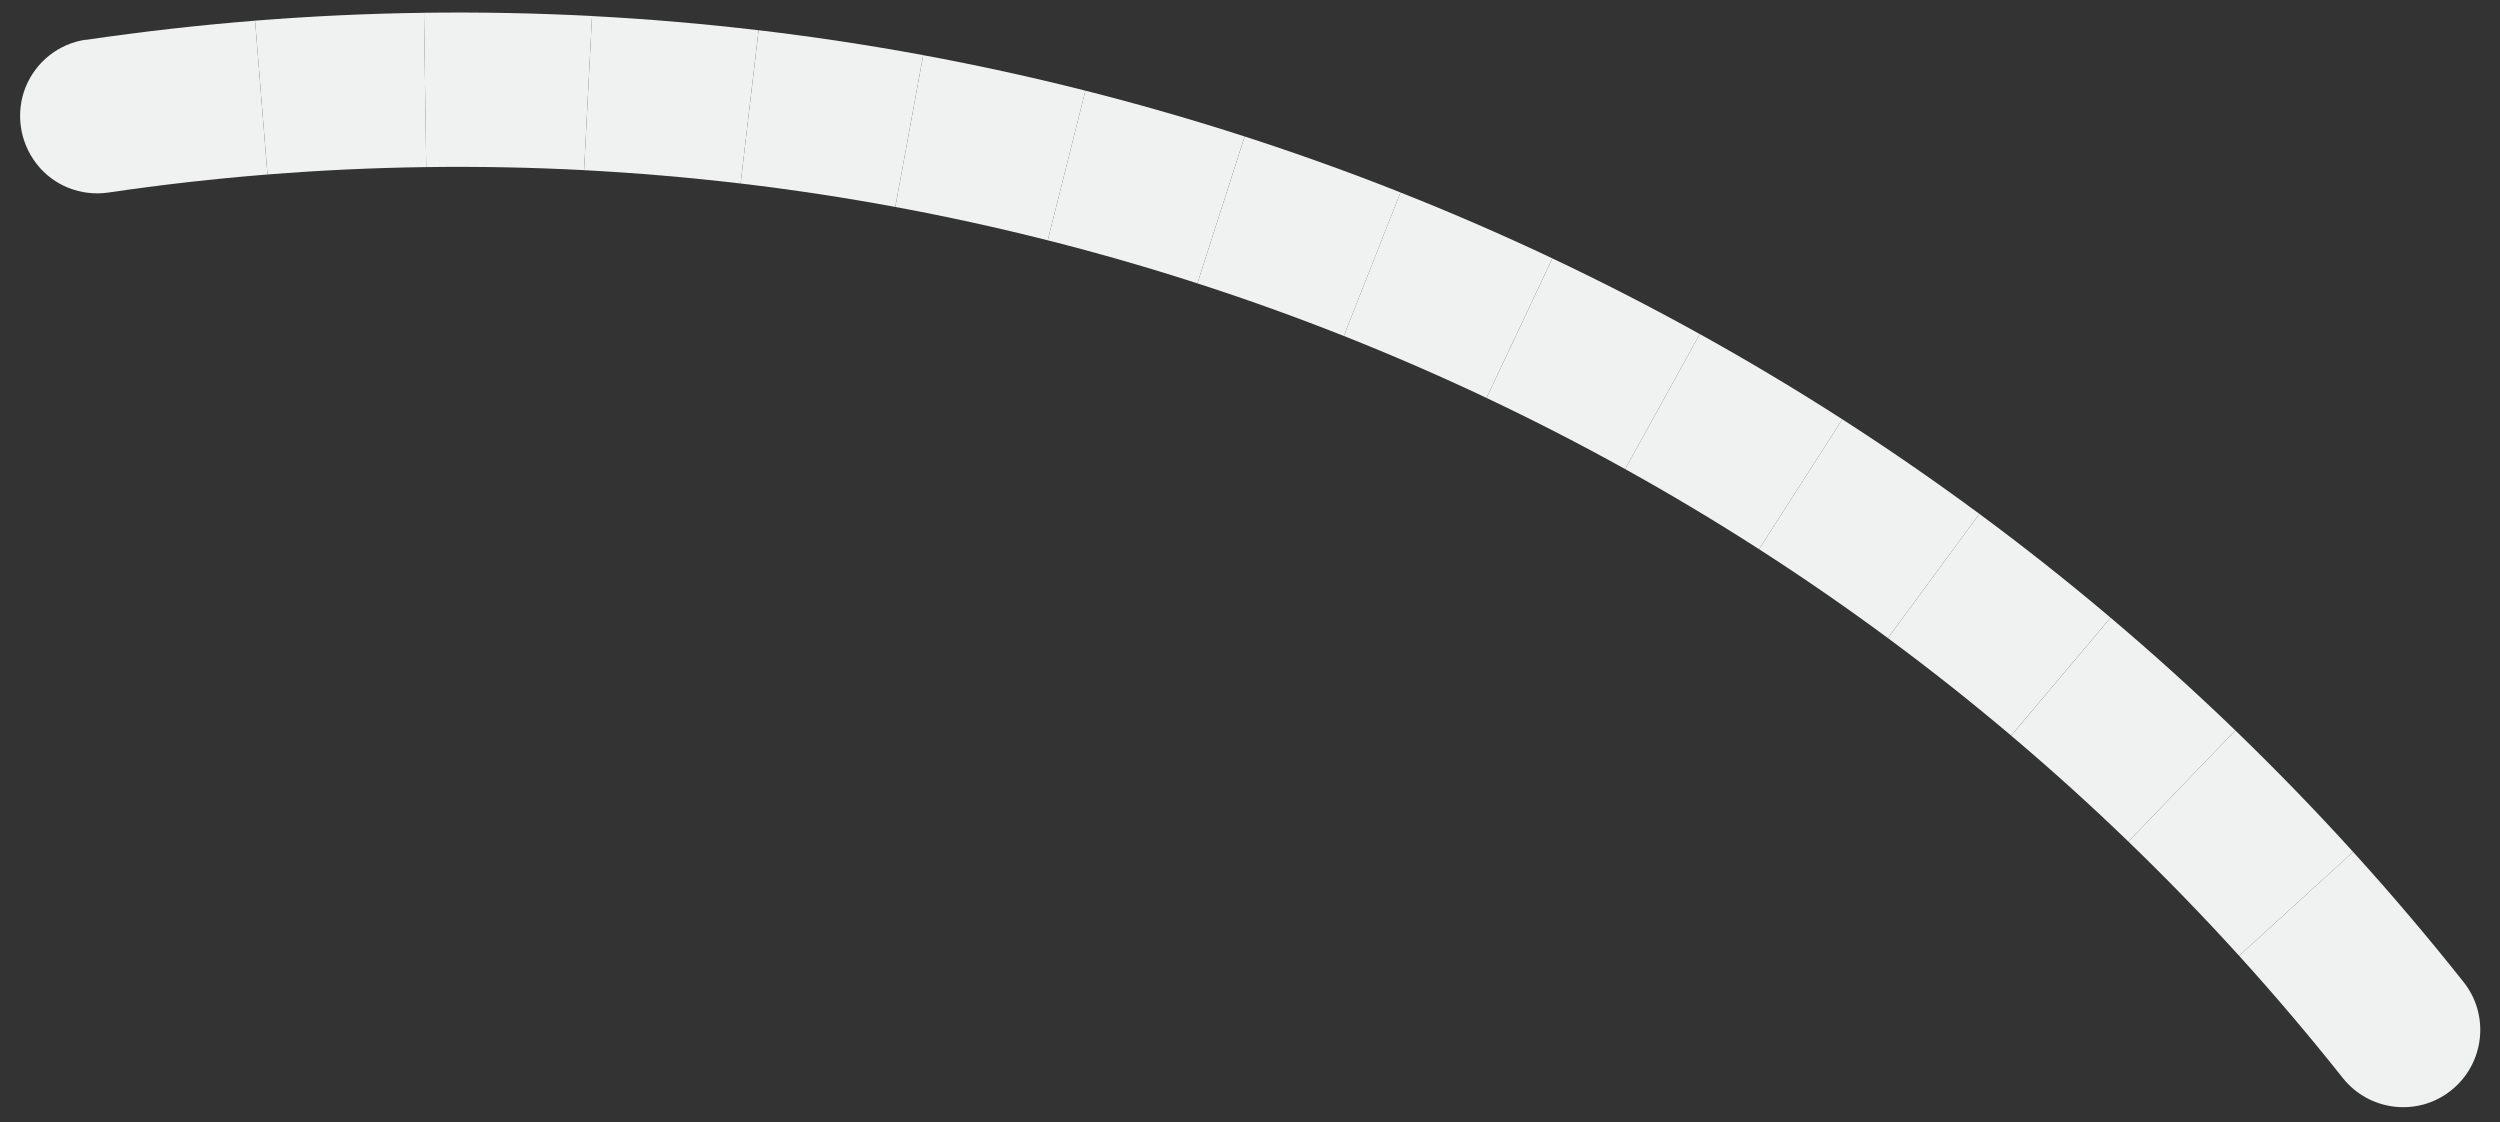 <svg id="vector" width="98" height="44" version="1.1" viewBox="0 0 98 44" xmlns="http://www.w3.org/2000/svg"><rect x="0" y="0" width="98" height="44" fill="#333333" stroke="none"/><g id="g1" fill="#f0f2f2"><path id="path_0" d="m92.242 33.394c1.492 1.644 2.936 3.344 4.328 5.099 1.041 1.306 0.819 3.21-0.486 4.251-1.304 1.042-3.206 0.82-4.246-0.486-1.308-1.649-2.664-3.247-4.066-4.792z"/><path id="path_1" d="m87.772 37.466c-1.402-1.545-2.85-3.038-4.34-4.476l4.192-4.358c1.586 1.531 3.126 3.119 4.619 4.763z"/><path id="path_2" d="m83.432 32.99c-1.49-1.439-3.023-2.824-4.595-4.153l3.897-4.624c1.673 1.415 3.304 2.888 4.89 4.419z"/><path id="path_3" d="m78.837 28.836c-1.572-1.33-3.184-2.604-4.832-3.823l3.587-4.869c1.754 1.296 3.469 2.653 5.142 4.068z"/><path id="path_4" d="m74.005 25.013c-1.648-1.218-3.333-2.381-5.05-3.485l3.263-5.092c1.828 1.175 3.62 2.412 5.374 3.708z"/><path id="path_5" d="m68.955 21.528c-1.718-1.105-3.469-2.152-5.25-3.14l2.927-5.293c1.895 1.052 3.759 2.166 5.587 3.341z"/><path id="path_6" d="m63.705 18.388c-1.781-0.989-3.593-1.918-5.432-2.788l2.579-5.471c1.957 0.926 3.884 1.915 5.78 2.967z"/><path id="path_7" d="m58.273 15.599c-1.839-0.87-3.705-1.68-5.595-2.429l2.22-5.626c2.011 0.797 3.997 1.659 5.954 2.584z"/><path id="path_8" d="m52.678 13.17c-1.89-0.749-3.805-1.437-5.74-2.062l1.853-5.758c2.059 0.666 4.096 1.397 6.108 2.194z"/><path id="path_9" d="m46.938 11.108c-1.935-0.626-3.892-1.189-5.867-1.688l1.477-5.866c2.101 0.532 4.183 1.131 6.242 1.796z"/><path id="path_10" d="m41.071 9.42c-1.975-0.5-3.967-0.936-5.975-1.307l1.094-5.95c2.136 0.395 4.256 0.859 6.358 1.391z"/><path id="path_11" d="m35.096 8.112c-2.007-0.371-4.03-0.678-6.064-0.919l0.705-6.008c2.165 0.256 4.317 0.582 6.453 0.977z"/><path id="path_12" d="m29.032 7.194c-2.034-0.241-4.081-0.415-6.136-0.523l0.311-6.041c2.187 0.114 4.364 0.3 6.529 0.556z"/><path id="path_13" d="m22.896 6.67c-2.055-0.108-4.119-0.148-6.189-0.12l-0.086-6.049c2.203-0.03 4.399 0.013 6.586 0.128z"/><path id="path_14" d="m16.708 6.55c-2.07 0.028-4.145 0.124-6.223 0.29l-0.486-6.03c2.212-0.177 4.42-0.279 6.623-0.309z"/><path id="path_15" d="m10.484 6.84c-2.078 0.166-4.159 0.401-6.239 0.708-1.066 0.154-2.14-0.264-2.806-1.118-0.665-0.854-0.835-1.989-0.443-2.996 0.401-1.008 1.305-1.725 2.37-1.878l-8e-3 8e-3c2.214-0.326 4.429-0.577 6.641-0.753z"/></g></svg>
